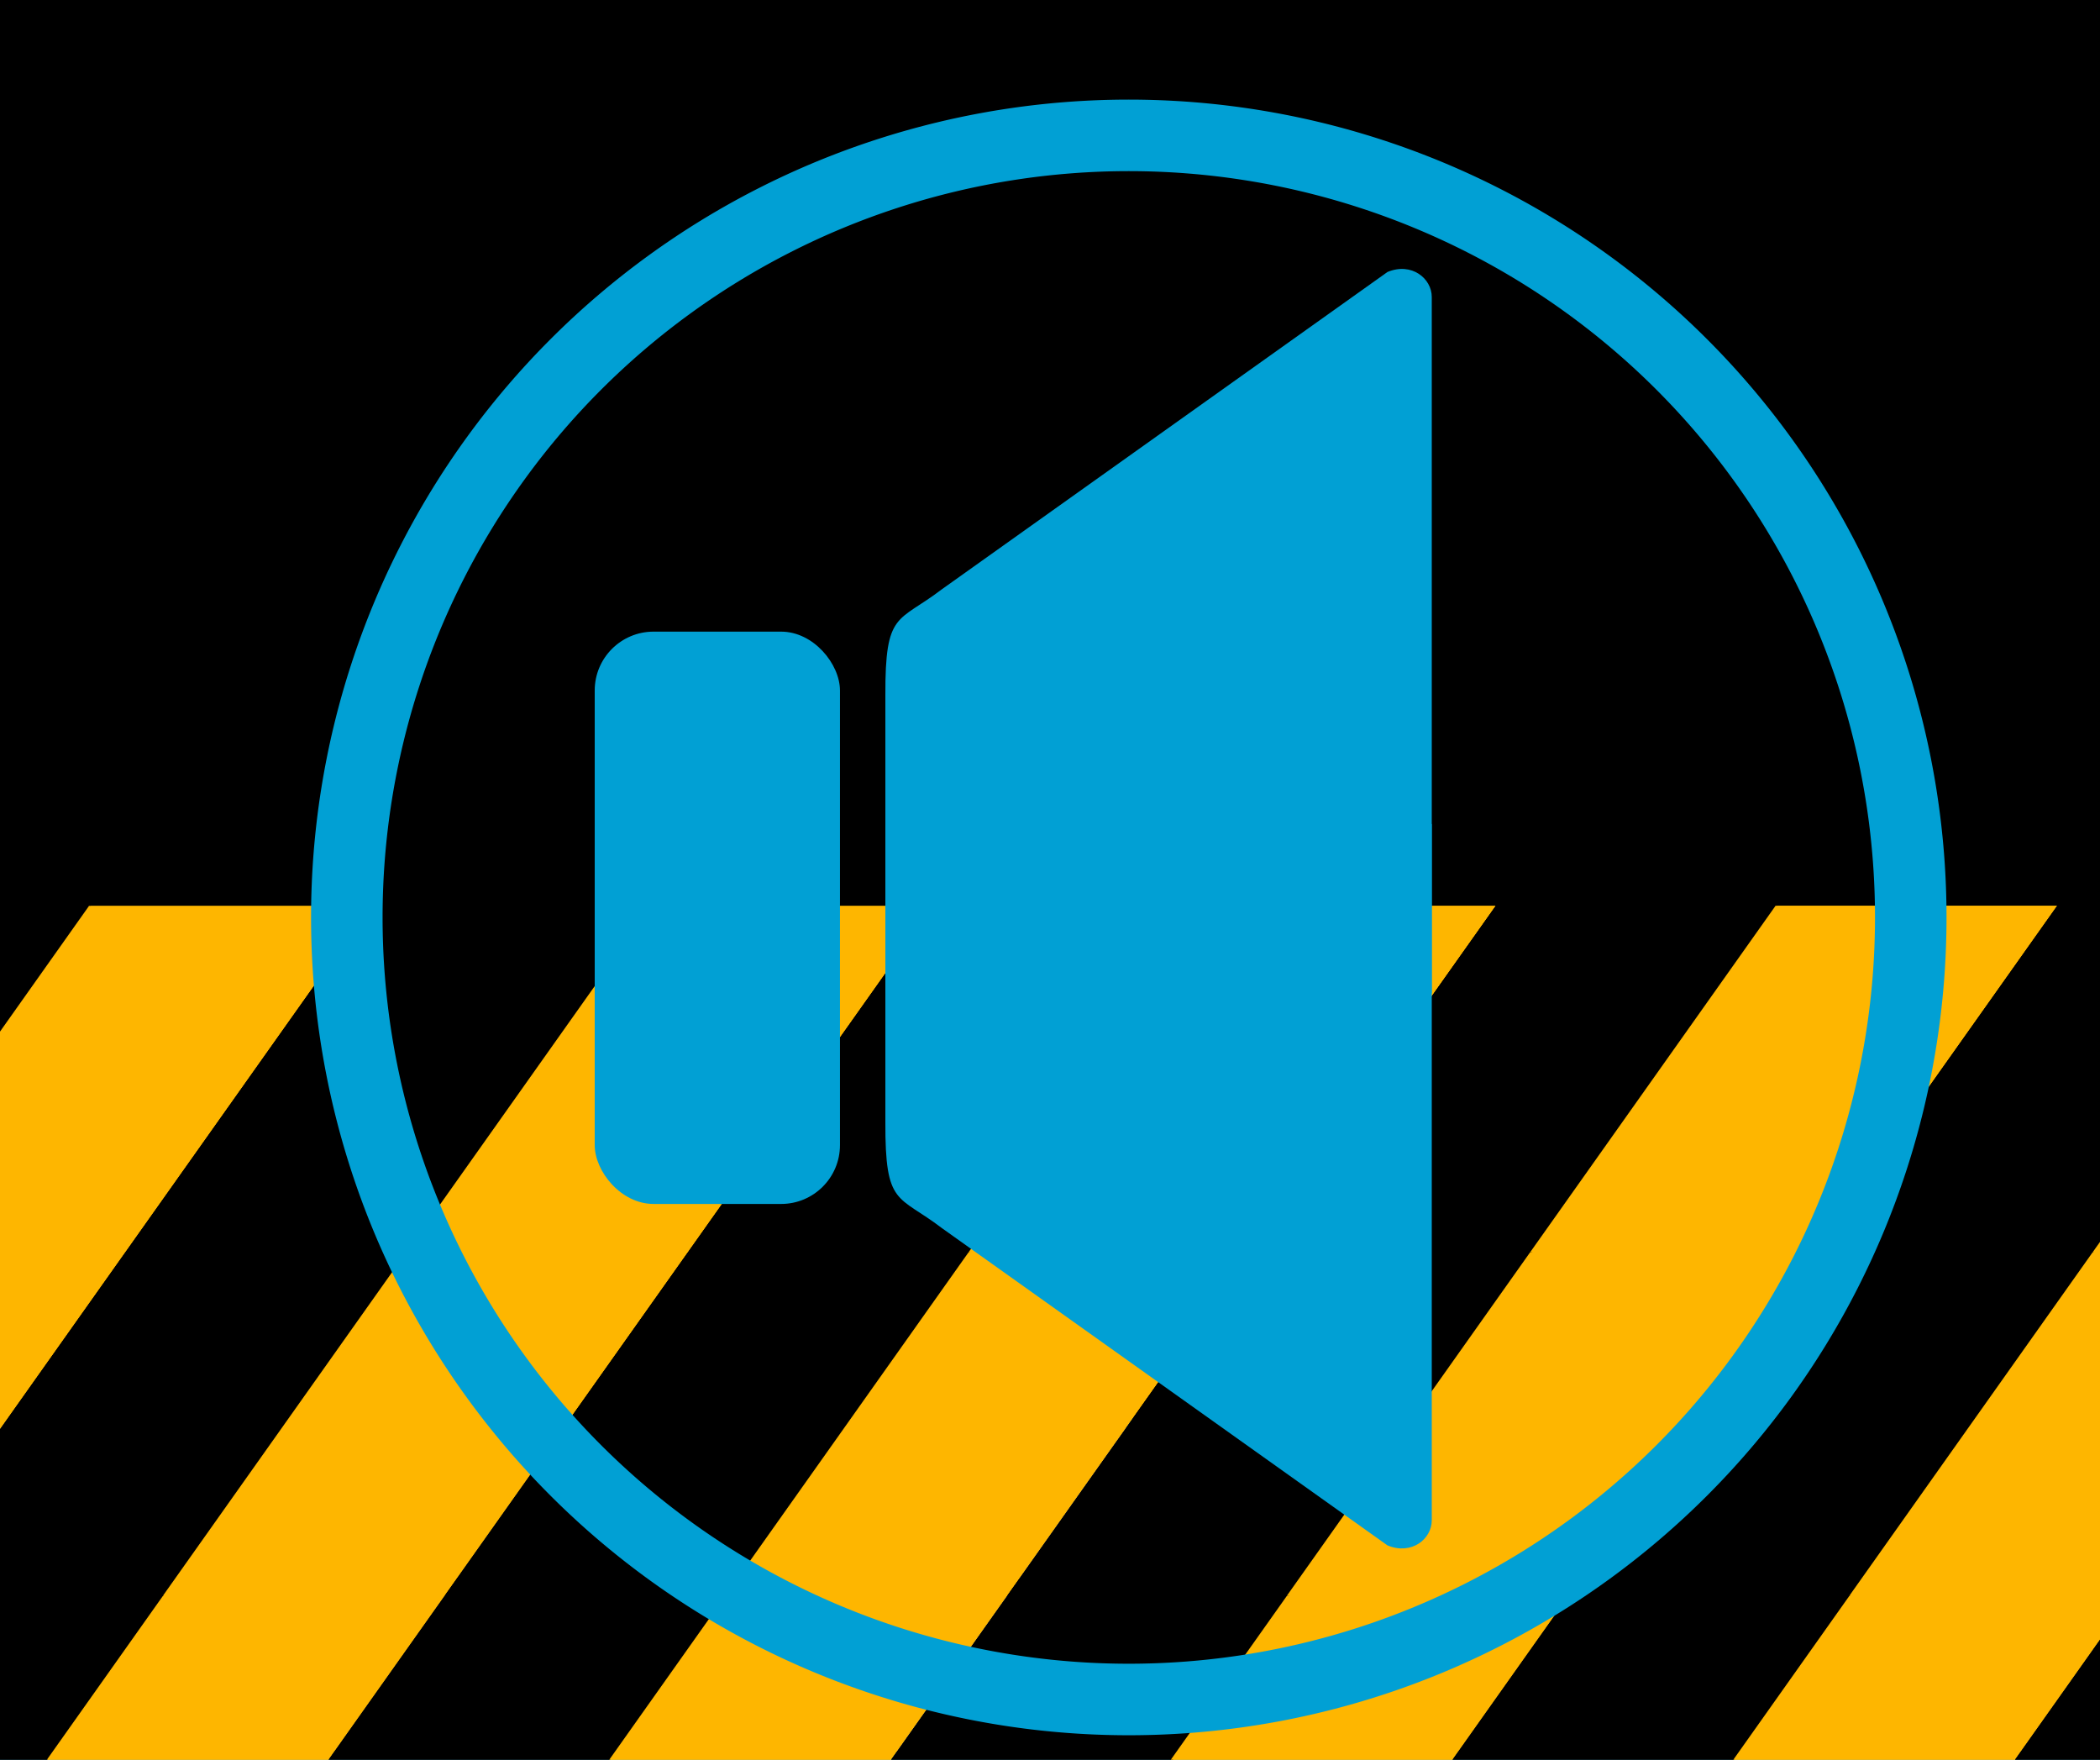 <?xml version="1.0" encoding="UTF-8" standalone="no"?>
<!-- Created with Inkscape (http://www.inkscape.org/) -->

<svg
   xmlns:dc="http://purl.org/dc/elements/1.1/"
   xmlns:cc="http://creativecommons.org/ns#"
   xmlns:rdf="http://www.w3.org/1999/02/22-rdf-syntax-ns#"
   xmlns:svg="http://www.w3.org/2000/svg"
   xmlns="http://www.w3.org/2000/svg"
   xmlns:sodipodi="http://sodipodi.sourceforge.net/DTD/sodipodi-0.dtd"
   xmlns:inkscape="http://www.inkscape.org/namespaces/inkscape"
   width="370"
   height="310"
   id="svg5531"
   sodipodi:version="0.32"
   inkscape:version="0.48.3.1 r9886"
   version="1.0"
   sodipodi:docname="icon2.svg"
   inkscape:export-filename="/home/fvacek/rim/github/notagplayer/assets/images/icon4.png"
   inkscape:export-xdpi="90"
   inkscape:export-ydpi="90">
  <defs
     id="defs3">
    <filter
       id="filter4092"
       style="color-interpolation-filters:sRGB;"
       inkscape:label="Drop Shadow">
      <feFlood
         id="feFlood4094"
         flood-opacity="1"
         flood-color="rgb(0,0,0)"
         result="flood" />
      <feComposite
         id="feComposite4096"
         in2="SourceGraphic"
         in="flood"
         operator="in"
         result="composite1" />
      <feGaussianBlur
         id="feGaussianBlur4098"
         in="composite"
         stdDeviation="2"
         result="blur" />
      <feOffset
         id="feOffset4100"
         dx="4.2"
         dy="4"
         result="offset" />
      <feComposite
         id="feComposite4102"
         in2="offset"
         in="SourceGraphic"
         operator="over"
         result="composite2" />
    </filter>
    <filter
       id="filter6001"
       style="color-interpolation-filters:sRGB;"
       inkscape:label="Drop Shadow">
      <feFlood
         id="feFlood6003"
         flood-opacity="1"
         flood-color="rgb(0,0,0)"
         result="flood" />
      <feComposite
         id="feComposite6005"
         in2="SourceGraphic"
         in="flood"
         operator="in"
         result="composite1" />
      <feGaussianBlur
         id="feGaussianBlur6007"
         in="composite"
         stdDeviation="2"
         result="blur" />
      <feOffset
         id="feOffset6009"
         dx="5"
         dy="6"
         result="offset" />
      <feComposite
         id="feComposite6011"
         in2="offset"
         in="SourceGraphic"
         operator="over"
         result="composite2" />
    </filter>
    <filter
       id="filter6013"
       style="color-interpolation-filters:sRGB;"
       inkscape:label="Drop Shadow">
      <feFlood
         id="feFlood6015"
         flood-opacity="1"
         flood-color="rgb(0,0,0)"
         result="flood" />
      <feComposite
         id="feComposite6017"
         in2="SourceGraphic"
         in="flood"
         operator="in"
         result="composite1" />
      <feGaussianBlur
         id="feGaussianBlur6019"
         in="composite"
         stdDeviation="2"
         result="blur" />
      <feOffset
         id="feOffset6021"
         dx="5"
         dy="5"
         result="offset" />
      <feComposite
         id="feComposite6023"
         in2="offset"
         in="SourceGraphic"
         operator="over"
         result="composite2" />
    </filter>
  </defs>
  <sodipodi:namedview
     inkscape:document-units="mm"
     id="base"
     pagecolor="#ffffff"
     bordercolor="#666666"
     borderopacity="1.0"
     inkscape:pageopacity="0.0"
     inkscape:pageshadow="2"
     inkscape:zoom="0.65701686"
     inkscape:cx="-292.36277"
     inkscape:cy="89.101522"
     inkscape:current-layer="layer1"
     height="302.36px"
     width="744.094px"
     inkscape:window-width="1680"
     inkscape:window-height="995"
     inkscape:window-x="-3"
     inkscape:window-y="-3"
     showgrid="false"
     units="px"
     inkscape:window-maximized="1" />
  <g
     inkscape:label="Layer 1"
     inkscape:groupmode="layer"
     id="layer1"
     transform="translate(-0.98,247.678)">
    <rect
       style="fill:none;fill-opacity:1;stroke:#01a0d4;stroke-width:1.422;stroke-linejoin:miter;stroke-miterlimit:4;stroke-opacity:1;stroke-dasharray:none;stroke-dashoffset:0"
       id="rect6025"
       width="368.578"
       height="308.578"
       x="1.691"
       y="-246.967" />
    <rect
       style="fill:#000000;stroke:#01a0d4;stroke-width:1.772;stroke-linejoin:miter;stroke-miterlimit:4;stroke-opacity:1;stroke-dasharray:none;stroke-dashoffset:0"
       id="rect5891"
       width="598.158"
       height="385.074"
       x="-112.63"
       y="-134.433"
       transform="translate(0.98,-247.678)" />
    <g
       id="g4348"
       transform="translate(-240.193,109.586)">
      <g
         transform="translate(-77.489,325.024)"
         id="g3244">
        <rect
           transform="matrix(1,0,0.578,-0.816,0,0)"
           y="-81.955"
           x="-84.841"
           height="74.828"
           width="49.619"
           id="rect3075"
           style="fill:#000000;fill-opacity:1;fill-rule:evenodd;stroke:none" />
        <rect
           transform="matrix(1,0,0.578,-0.816,0,0)"
           y="-81.955"
           x="-35.556"
           height="74.828"
           width="49.619"
           id="rect3077"
           style="fill:#feb600;fill-opacity:1;fill-rule:evenodd;stroke:none" />
        <rect
           transform="matrix(1,0,0.578,-0.816,0,0)"
           y="-81.955"
           x="14.06"
           height="74.828"
           width="49.619"
           id="rect3079"
           style="fill:#000000;fill-opacity:1;fill-rule:evenodd;stroke:none" />
        <rect
           transform="matrix(1,0,0.578,-0.816,0,0)"
           y="-81.955"
           x="63.551"
           height="74.828"
           width="49.619"
           id="rect3081"
           style="fill:#feb600;fill-opacity:1;fill-rule:evenodd;stroke:none" />
        <rect
           transform="matrix(1,0,0.578,-0.816,0,0)"
           y="-81.95"
           x="113.172"
           height="74.828"
           width="49.619"
           id="rect3083"
           style="fill:#000000;fill-opacity:1;fill-rule:evenodd;stroke:none" />
        <rect
           transform="matrix(1,0,0.578,-0.816,0,0)"
           y="-81.926"
           x="162.636"
           height="74.828"
           width="49.619"
           id="rect3085"
           style="fill:#feb600;fill-opacity:1;fill-rule:evenodd;stroke:none" />
        <rect
           transform="matrix(1,0,0.578,-0.816,0,0)"
           y="-81.92"
           x="212.293"
           height="74.828"
           width="49.619"
           id="rect3087"
           style="fill:#000000;fill-opacity:1;fill-rule:evenodd;stroke:none" />
        <rect
           transform="matrix(1,0,0.578,-0.816,0,0)"
           y="-81.919"
           x="261.578"
           height="74.828"
           width="49.619"
           id="rect3089"
           style="fill:#feb600;fill-opacity:1;fill-rule:evenodd;stroke:none" />
        <rect
           transform="matrix(1,0,0.578,-0.816,0,0)"
           y="-81.919"
           x="311.193"
           height="74.828"
           width="49.619"
           id="rect3091"
           style="fill:#000000;fill-opacity:1;fill-rule:evenodd;stroke:none" />
        <rect
           transform="matrix(1,0,0.578,-0.816,0,0)"
           y="-81.919"
           x="360.685"
           height="74.828"
           width="49.619"
           id="rect3093"
           style="fill:#feb600;fill-opacity:1;fill-rule:evenodd;stroke:none" />
        <rect
           transform="matrix(1,0,0.578,-0.816,0,0)"
           y="-81.914"
           x="410.306"
           height="74.828"
           width="49.619"
           id="rect3095"
           style="fill:#000000;fill-opacity:1;fill-rule:evenodd;stroke:none" />
        <rect
           transform="matrix(1,0,0.578,-0.816,0,0)"
           y="-81.89"
           x="459.77"
           height="74.828"
           width="49.619"
           id="rect3097"
           style="fill:#feb600;fill-opacity:1;fill-rule:evenodd;stroke:none" />
        <rect
           transform="matrix(1,0,0.578,-0.816,0,0)"
           y="-81.92"
           x="509.469"
           height="74.828"
           width="49.619"
           id="rect3099"
           style="fill:#000000;fill-opacity:1;fill-rule:evenodd;stroke:none" />
        <rect
           transform="matrix(1,0,0.578,-0.816,0,0)"
           y="-81.919"
           x="558.754"
           height="74.828"
           width="49.619"
           id="rect3101"
           style="fill:#ffff00;fill-opacity:1;fill-rule:evenodd;stroke:none" />
        <rect
           style="fill:#000000;fill-opacity:1;fill-rule:evenodd;stroke:none"
           id="rect3103"
           width="49.619"
           height="74.828"
           x="-84.857"
           y="-10.973"
           transform="matrix(1,0,0.578,-0.816,0,0)" />
        <rect
           style="fill:#feb600;fill-opacity:1;fill-rule:evenodd;stroke:none"
           id="rect3105"
           width="49.619"
           height="74.828"
           x="-35.572"
           y="-10.973"
           transform="matrix(1,0,0.578,-0.816,0,0)" />
        <rect
           style="fill:#000000;fill-opacity:1;fill-rule:evenodd;stroke:none"
           id="rect3107"
           width="49.619"
           height="74.828"
           x="14.044"
           y="-10.973"
           transform="matrix(1,0,0.578,-0.816,0,0)" />
        <rect
           style="fill:#feb600;fill-opacity:1;fill-rule:evenodd;stroke:none"
           id="rect3109"
           width="49.619"
           height="74.828"
           x="63.535"
           y="-10.973"
           transform="matrix(1,0,0.578,-0.816,0,0)" />
        <rect
           style="fill:#000000;fill-opacity:1;fill-rule:evenodd;stroke:none"
           id="rect3111"
           width="49.619"
           height="74.828"
           x="113.156"
           y="-10.968"
           transform="matrix(1,0,0.578,-0.816,0,0)" />
        <rect
           style="fill:#feb600;fill-opacity:1;fill-rule:evenodd;stroke:none"
           id="rect3113"
           width="49.619"
           height="74.828"
           x="162.62"
           y="-10.944"
           transform="matrix(1,0,0.578,-0.816,0,0)" />
        <rect
           style="fill:#000000;fill-opacity:1;fill-rule:evenodd;stroke:none"
           id="rect3115"
           width="49.619"
           height="74.828"
           x="212.277"
           y="-10.938"
           transform="matrix(1,0,0.578,-0.816,0,0)" />
        <rect
           style="fill:#feb600;fill-opacity:1;fill-rule:evenodd;stroke:none"
           id="rect3117"
           width="49.619"
           height="74.828"
           x="261.562"
           y="-10.937"
           transform="matrix(1,0,0.578,-0.816,0,0)" />
        <rect
           style="fill:#000000;fill-opacity:1;fill-rule:evenodd;stroke:none"
           id="rect3119"
           width="49.619"
           height="74.828"
           x="311.177"
           y="-10.937"
           transform="matrix(1,0,0.578,-0.816,0,0)" />
        <rect
           style="fill:#feb600;fill-opacity:1;fill-rule:evenodd;stroke:none"
           id="rect3121"
           width="49.619"
           height="74.828"
           x="360.669"
           y="-10.937"
           transform="matrix(1,0,0.578,-0.816,0,0)" />
        <rect
           style="fill:#000000;fill-opacity:1;fill-rule:evenodd;stroke:none"
           id="rect3123"
           width="49.619"
           height="74.828"
           x="410.29"
           y="-10.933"
           transform="matrix(1,0,0.578,-0.816,0,0)" />
        <rect
           style="fill:#feb600;fill-opacity:1;fill-rule:evenodd;stroke:none"
           id="rect3125"
           width="49.619"
           height="74.828"
           x="459.754"
           y="-10.908"
           transform="matrix(1,0,0.578,-0.816,0,0)" />
        <rect
           style="fill:#feb600;fill-opacity:1;fill-rule:evenodd;stroke:none"
           id="rect3127"
           width="49.619"
           height="74.828"
           x="509.453"
           y="-10.938"
           transform="matrix(1,0,0.578,-0.816,0,0)" />
        <rect
           style="fill:#ffff00;fill-opacity:1;fill-rule:evenodd;stroke:none"
           id="rect3129"
           width="49.619"
           height="74.828"
           x="558.738"
           y="-10.937"
           transform="matrix(1,0,0.578,-0.816,0,0)" />
        <rect
           style="fill:#000000;fill-opacity:1;fill-rule:evenodd;stroke:none"
           id="rect3080"
           width="49.619"
           height="74.828"
           x="-84.925"
           y="60.591"
           transform="matrix(1,0,0.578,-0.816,0,0)" />
        <rect
           style="fill:#feb600;fill-opacity:1;fill-rule:evenodd;stroke:none"
           id="rect3082"
           width="49.619"
           height="74.828"
           x="-35.639"
           y="60.592"
           transform="matrix(1,0,0.578,-0.816,0,0)" />
        <rect
           style="fill:#000000;fill-opacity:1;fill-rule:evenodd;stroke:none"
           id="rect3084"
           width="49.619"
           height="74.828"
           x="13.976"
           y="60.592"
           transform="matrix(1,0,0.578,-0.816,0,0)" />
        <rect
           style="fill:#feb600;fill-opacity:1;fill-rule:evenodd;stroke:none"
           id="rect3086"
           width="49.619"
           height="74.828"
           x="63.468"
           y="60.592"
           transform="matrix(1,0,0.578,-0.816,0,0)" />
        <rect
           style="fill:#000000;fill-opacity:1;fill-rule:evenodd;stroke:none"
           id="rect3088"
           width="49.619"
           height="74.828"
           x="113.088"
           y="60.596"
           transform="matrix(1,0,0.578,-0.816,0,0)" />
        <rect
           style="fill:#feb600;fill-opacity:1;fill-rule:evenodd;stroke:none"
           id="rect3090"
           width="49.619"
           height="74.828"
           x="162.553"
           y="60.621"
           transform="matrix(1,0,0.578,-0.816,0,0)" />
        <rect
           style="fill:#000000;fill-opacity:1;fill-rule:evenodd;stroke:none"
           id="rect3092"
           width="49.619"
           height="74.828"
           x="212.209"
           y="60.627"
           transform="matrix(1,0,0.578,-0.816,0,0)" />
        <rect
           style="fill:#feb600;fill-opacity:1;fill-rule:evenodd;stroke:none"
           id="rect3094"
           width="49.619"
           height="74.828"
           x="261.494"
           y="60.627"
           transform="matrix(1,0,0.578,-0.816,0,0)" />
        <rect
           style="fill:#000000;fill-opacity:1;fill-rule:evenodd;stroke:none"
           id="rect3096"
           width="49.619"
           height="74.828"
           x="311.11"
           y="60.627"
           transform="matrix(1,0,0.578,-0.816,0,0)" />
        <rect
           style="fill:#feb600;fill-opacity:1;fill-rule:evenodd;stroke:none"
           id="rect3098"
           width="49.619"
           height="74.828"
           x="360.602"
           y="60.627"
           transform="matrix(1,0,0.578,-0.816,0,0)" />
        <rect
           style="fill:#000000;fill-opacity:1;fill-rule:evenodd;stroke:none"
           id="rect3100"
           width="49.619"
           height="74.828"
           x="410.222"
           y="60.632"
           transform="matrix(1,0,0.578,-0.816,0,0)" />
        <rect
           style="fill:#feb600;fill-opacity:1;fill-rule:evenodd;stroke:none"
           id="rect3102"
           width="49.619"
           height="74.828"
           x="459.686"
           y="60.656"
           transform="matrix(1,0,0.578,-0.816,0,0)" />
        <rect
           style="fill:#000000;fill-opacity:1;fill-rule:evenodd;stroke:none"
           id="rect3104"
           width="49.619"
           height="74.828"
           x="509.386"
           y="60.627"
           transform="matrix(1,0,0.578,-0.816,0,0)" />
        <rect
           style="fill:#ffff00;fill-opacity:1;fill-rule:evenodd;stroke:none"
           id="rect3106"
           width="49.619"
           height="74.828"
           x="558.671"
           y="60.628"
           transform="matrix(1,0,0.578,-0.816,0,0)" />
        <rect
           transform="matrix(1,0,0.578,-0.816,0,0)"
           y="131.573"
           x="-84.941"
           height="74.828"
           width="49.619"
           id="rect3108"
           style="fill:#000000;fill-opacity:1;fill-rule:evenodd;stroke:none" />
        <rect
           transform="matrix(1,0,0.578,-0.816,0,0)"
           y="131.574"
           x="-35.655"
           height="74.828"
           width="49.619"
           id="rect3110"
           style="fill:#feb600;fill-opacity:1;fill-rule:evenodd;stroke:none" />
        <rect
           transform="matrix(1,0,0.578,-0.816,0,0)"
           y="131.574"
           x="13.96"
           height="74.828"
           width="49.619"
           id="rect3112"
           style="fill:#000000;fill-opacity:1;fill-rule:evenodd;stroke:none" />
        <rect
           transform="matrix(1,0,0.578,-0.816,0,0)"
           y="131.574"
           x="63.452"
           height="74.828"
           width="49.619"
           id="rect3114"
           style="fill:#feb600;fill-opacity:1;fill-rule:evenodd;stroke:none" />
        <rect
           transform="matrix(1,0,0.578,-0.816,0,0)"
           y="131.578"
           x="113.072"
           height="74.828"
           width="49.619"
           id="rect3116"
           style="fill:#000000;fill-opacity:1;fill-rule:evenodd;stroke:none" />
        <rect
           transform="matrix(1,0,0.578,-0.816,0,0)"
           y="131.603"
           x="162.537"
           height="74.828"
           width="49.619"
           id="rect3118"
           style="fill:#feb600;fill-opacity:1;fill-rule:evenodd;stroke:none" />
        <rect
           transform="matrix(1,0,0.578,-0.816,0,0)"
           y="131.609"
           x="212.193"
           height="74.828"
           width="49.619"
           id="rect3120"
           style="fill:#000000;fill-opacity:1;fill-rule:evenodd;stroke:none" />
        <rect
           transform="matrix(1,0,0.578,-0.816,0,0)"
           y="131.609"
           x="261.478"
           height="74.828"
           width="49.619"
           id="rect3122"
           style="fill:#feb600;fill-opacity:1;fill-rule:evenodd;stroke:none" />
        <rect
           transform="matrix(1,0,0.578,-0.816,0,0)"
           y="131.609"
           x="311.094"
           height="74.828"
           width="49.619"
           id="rect3124"
           style="fill:#000000;fill-opacity:1;fill-rule:evenodd;stroke:none" />
        <rect
           transform="matrix(1,0,0.578,-0.816,0,0)"
           y="131.609"
           x="360.586"
           height="74.828"
           width="49.619"
           id="rect3126"
           style="fill:#feb600;fill-opacity:1;fill-rule:evenodd;stroke:none" />
        <rect
           transform="matrix(1,0,0.578,-0.816,0,0)"
           y="131.614"
           x="410.206"
           height="74.828"
           width="49.619"
           id="rect3128"
           style="fill:#000000;fill-opacity:1;fill-rule:evenodd;stroke:none" />
        <rect
           transform="matrix(1,0,0.578,-0.816,0,0)"
           y="131.638"
           x="459.67"
           height="74.828"
           width="49.619"
           id="rect3130"
           style="fill:#feb600;fill-opacity:1;fill-rule:evenodd;stroke:none" />
        <rect
           transform="matrix(1,0,0.578,-0.816,0,0)"
           y="131.609"
           x="509.37"
           height="74.828"
           width="49.619"
           id="rect3132"
           style="fill:#feb600;fill-opacity:1;fill-rule:evenodd;stroke:none" />
        <rect
           transform="matrix(1,0,0.578,-0.816,0,0)"
           y="131.609"
           x="558.655"
           height="74.828"
           width="49.619"
           id="rect3134"
           style="fill:#ffff00;fill-opacity:1;fill-rule:evenodd;stroke:none" />
        <rect
           transform="matrix(1,0,0.578,-0.816,0,0)"
           y="60.591"
           x="-84.925"
           height="74.828"
           width="49.619"
           id="rect3136"
           style="fill:#000000;fill-opacity:1;fill-rule:evenodd;stroke:none" />
        <rect
           transform="matrix(1,0,0.578,-0.816,0,0)"
           y="60.592"
           x="-35.639"
           height="74.828"
           width="49.619"
           id="rect3138"
           style="fill:#feb600;fill-opacity:1;fill-rule:evenodd;stroke:none" />
        <rect
           transform="matrix(1,0,0.578,-0.816,0,0)"
           y="60.592"
           x="13.976"
           height="74.828"
           width="49.619"
           id="rect3140"
           style="fill:#000000;fill-opacity:1;fill-rule:evenodd;stroke:none" />
        <rect
           transform="matrix(1,0,0.578,-0.816,0,0)"
           y="60.592"
           x="63.468"
           height="74.828"
           width="49.619"
           id="rect3142"
           style="fill:#feb600;fill-opacity:1;fill-rule:evenodd;stroke:none" />
        <rect
           transform="matrix(1,0,0.578,-0.816,0,0)"
           y="60.596"
           x="113.088"
           height="74.828"
           width="49.619"
           id="rect3144"
           style="fill:#000000;fill-opacity:1;fill-rule:evenodd;stroke:none" />
        <rect
           transform="matrix(1,0,0.578,-0.816,0,0)"
           y="60.621"
           x="162.553"
           height="74.828"
           width="49.619"
           id="rect3146"
           style="fill:#feb600;fill-opacity:1;fill-rule:evenodd;stroke:none" />
        <rect
           transform="matrix(1,0,0.578,-0.816,0,0)"
           y="60.627"
           x="212.209"
           height="74.828"
           width="49.619"
           id="rect3148"
           style="fill:#000000;fill-opacity:1;fill-rule:evenodd;stroke:none" />
        <rect
           transform="matrix(1,0,0.578,-0.816,0,0)"
           y="60.627"
           x="261.494"
           height="74.828"
           width="49.619"
           id="rect3150"
           style="fill:#feb600;fill-opacity:1;fill-rule:evenodd;stroke:none" />
        <rect
           transform="matrix(1,0,0.578,-0.816,0,0)"
           y="60.627"
           x="311.11"
           height="74.828"
           width="49.619"
           id="rect3152"
           style="fill:#000000;fill-opacity:1;fill-rule:evenodd;stroke:none" />
        <rect
           transform="matrix(1,0,0.578,-0.816,0,0)"
           y="60.627"
           x="360.602"
           height="74.828"
           width="49.619"
           id="rect3154"
           style="fill:#feb600;fill-opacity:1;fill-rule:evenodd;stroke:none" />
        <rect
           transform="matrix(1,0,0.578,-0.816,0,0)"
           y="60.632"
           x="410.222"
           height="74.828"
           width="49.619"
           id="rect3156"
           style="fill:#000000;fill-opacity:1;fill-rule:evenodd;stroke:none" />
        <rect
           transform="matrix(1,0,0.578,-0.816,0,0)"
           y="60.656"
           x="459.686"
           height="74.828"
           width="49.619"
           id="rect3158"
           style="fill:#feb600;fill-opacity:1;fill-rule:evenodd;stroke:none" />
        <rect
           transform="matrix(1,0,0.578,-0.816,0,0)"
           y="60.627"
           x="509.386"
           height="74.828"
           width="49.619"
           id="rect3160"
           style="fill:#000000;fill-opacity:1;fill-rule:evenodd;stroke:none" />
        <rect
           transform="matrix(1,0,0.578,-0.816,0,0)"
           y="60.628"
           x="558.671"
           height="74.828"
           width="49.619"
           id="rect3162"
           style="fill:#ffff00;fill-opacity:1;fill-rule:evenodd;stroke:none" />
        <rect
           style="fill:#000000;fill-opacity:1;fill-rule:evenodd;stroke:none"
           id="rect3164"
           width="49.619"
           height="74.828"
           x="-84.941"
           y="131.573"
           transform="matrix(1,0,0.578,-0.816,0,0)" />
        <rect
           style="fill:#feb600;fill-opacity:1;fill-rule:evenodd;stroke:none"
           id="rect3166"
           width="49.619"
           height="74.828"
           x="-35.655"
           y="131.574"
           transform="matrix(1,0,0.578,-0.816,0,0)" />
        <rect
           style="fill:#000000;fill-opacity:1;fill-rule:evenodd;stroke:none"
           id="rect3168"
           width="49.619"
           height="74.828"
           x="13.96"
           y="131.574"
           transform="matrix(1,0,0.578,-0.816,0,0)" />
        <rect
           style="fill:#feb600;fill-opacity:1;fill-rule:evenodd;stroke:none"
           id="rect3170"
           width="49.619"
           height="74.828"
           x="63.452"
           y="131.574"
           transform="matrix(1,0,0.578,-0.816,0,0)" />
        <rect
           style="fill:#000000;fill-opacity:1;fill-rule:evenodd;stroke:none"
           id="rect3172"
           width="49.619"
           height="74.828"
           x="113.072"
           y="131.578"
           transform="matrix(1,0,0.578,-0.816,0,0)" />
        <rect
           style="fill:#feb600;fill-opacity:1;fill-rule:evenodd;stroke:none"
           id="rect3174"
           width="49.619"
           height="74.828"
           x="162.537"
           y="131.603"
           transform="matrix(1,0,0.578,-0.816,0,0)" />
        <rect
           style="fill:#000000;fill-opacity:1;fill-rule:evenodd;stroke:none"
           id="rect3176"
           width="49.619"
           height="74.828"
           x="212.193"
           y="131.609"
           transform="matrix(1,0,0.578,-0.816,0,0)" />
        <rect
           style="fill:#feb600;fill-opacity:1;fill-rule:evenodd;stroke:none"
           id="rect3178"
           width="49.619"
           height="74.828"
           x="261.478"
           y="131.609"
           transform="matrix(1,0,0.578,-0.816,0,0)" />
        <rect
           style="fill:#000000;fill-opacity:1;fill-rule:evenodd;stroke:none"
           id="rect3180"
           width="49.619"
           height="74.828"
           x="311.094"
           y="131.609"
           transform="matrix(1,0,0.578,-0.816,0,0)" />
        <rect
           style="fill:#feb600;fill-opacity:1;fill-rule:evenodd;stroke:none"
           id="rect3182"
           width="49.619"
           height="74.828"
           x="360.586"
           y="131.609"
           transform="matrix(1,0,0.578,-0.816,0,0)" />
        <rect
           style="fill:#000000;fill-opacity:1;fill-rule:evenodd;stroke:none"
           id="rect3184"
           width="49.619"
           height="74.828"
           x="410.206"
           y="131.614"
           transform="matrix(1,0,0.578,-0.816,0,0)" />
        <rect
           style="fill:#feb600;fill-opacity:1;fill-rule:evenodd;stroke:none"
           id="rect3186"
           width="49.619"
           height="74.828"
           x="459.67"
           y="131.638"
           transform="matrix(1,0,0.578,-0.816,0,0)" />
        <rect
           style="fill:#feb600;fill-opacity:1;fill-rule:evenodd;stroke:none"
           id="rect3188"
           width="49.619"
           height="74.828"
           x="509.37"
           y="131.609"
           transform="matrix(1,0,0.578,-0.816,0,0)" />
        <rect
           style="fill:#000000;fill-opacity:1;fill-rule:evenodd;stroke:none"
           id="rect3190"
           width="49.619"
           height="74.828"
           x="-84.94"
           y="205.666"
           transform="matrix(1,0,0.578,-0.816,0,0)" />
        <rect
           style="fill:#feb600;fill-opacity:1;fill-rule:evenodd;stroke:none"
           id="rect3192"
           width="49.619"
           height="74.828"
           x="-35.654"
           y="205.666"
           transform="matrix(1,0,0.578,-0.816,0,0)" />
        <rect
           style="fill:#000000;fill-opacity:1;fill-rule:evenodd;stroke:none"
           id="rect3194"
           width="49.619"
           height="74.828"
           x="13.961"
           y="205.666"
           transform="matrix(1,0,0.578,-0.816,0,0)" />
        <rect
           style="fill:#feb600;fill-opacity:1;fill-rule:evenodd;stroke:none"
           id="rect3196"
           width="49.619"
           height="74.828"
           x="63.453"
           y="205.666"
           transform="matrix(1,0,0.578,-0.816,0,0)" />
        <rect
           style="fill:#000000;fill-opacity:1;fill-rule:evenodd;stroke:none"
           id="rect3198"
           width="49.619"
           height="74.828"
           x="113.073"
           y="205.671"
           transform="matrix(1,0,0.578,-0.816,0,0)" />
        <rect
           style="fill:#feb600;fill-opacity:1;fill-rule:evenodd;stroke:none"
           id="rect3200"
           width="49.619"
           height="74.828"
           x="162.537"
           y="205.695"
           transform="matrix(1,0,0.578,-0.816,0,0)" />
        <rect
           style="fill:#000000;fill-opacity:1;fill-rule:evenodd;stroke:none"
           id="rect3202"
           width="49.619"
           height="74.828"
           x="212.194"
           y="205.702"
           transform="matrix(1,0,0.578,-0.816,0,0)" />
        <rect
           style="fill:#feb600;fill-opacity:1;fill-rule:evenodd;stroke:none"
           id="rect3204"
           width="49.619"
           height="74.828"
           x="261.479"
           y="205.702"
           transform="matrix(1,0,0.578,-0.816,0,0)" />
        <rect
           style="fill:#000000;fill-opacity:1;fill-rule:evenodd;stroke:none"
           id="rect3206"
           width="49.619"
           height="74.828"
           x="311.095"
           y="205.702"
           transform="matrix(1,0,0.578,-0.816,0,0)" />
        <rect
           style="fill:#feb600;fill-opacity:1;fill-rule:evenodd;stroke:none"
           id="rect3208"
           width="49.619"
           height="74.828"
           x="360.586"
           y="205.702"
           transform="matrix(1,0,0.578,-0.816,0,0)" />
        <rect
           style="fill:#000000;fill-opacity:1;fill-rule:evenodd;stroke:none"
           id="rect3210"
           width="49.619"
           height="74.828"
           x="410.207"
           y="205.707"
           transform="matrix(1,0,0.578,-0.816,0,0)" />
        <rect
           style="fill:#feb600;fill-opacity:1;fill-rule:evenodd;stroke:none"
           id="rect3212"
           width="49.619"
           height="74.828"
           x="459.671"
           y="205.731"
           transform="matrix(1,0,0.578,-0.816,0,0)" />
        <rect
           style="fill:#feb600;fill-opacity:1;fill-rule:evenodd;stroke:none"
           id="rect3214"
           width="49.619"
           height="74.828"
           x="509.371"
           y="205.702"
           transform="matrix(1,0,0.578,-0.816,0,0)" />
        <rect
           style="fill:#ffff00;fill-opacity:1;fill-rule:evenodd;stroke:none"
           id="rect3216"
           width="49.619"
           height="74.828"
           x="558.656"
           y="205.702"
           transform="matrix(1,0,0.578,-0.816,0,0)" />
        <rect
           transform="matrix(1,0,0.578,-0.816,0,0)"
           y="205.666"
           x="-84.94"
           height="74.828"
           width="49.619"
           id="rect3218"
           style="fill:#000000;fill-opacity:1;fill-rule:evenodd;stroke:none" />
        <rect
           transform="matrix(1,0,0.578,-0.816,0,0)"
           y="205.666"
           x="-35.654"
           height="74.828"
           width="49.619"
           id="rect3220"
           style="fill:#feb600;fill-opacity:1;fill-rule:evenodd;stroke:none" />
        <rect
           transform="matrix(1,0,0.578,-0.816,0,0)"
           y="205.666"
           x="13.961"
           height="74.828"
           width="49.619"
           id="rect3222"
           style="fill:#000000;fill-opacity:1;fill-rule:evenodd;stroke:none" />
        <rect
           transform="matrix(1,0,0.578,-0.816,0,0)"
           y="205.666"
           x="63.453"
           height="74.828"
           width="49.619"
           id="rect3224"
           style="fill:#feb600;fill-opacity:1;fill-rule:evenodd;stroke:none" />
        <rect
           transform="matrix(1,0,0.578,-0.816,0,0)"
           y="205.671"
           x="113.073"
           height="74.828"
           width="49.619"
           id="rect3226"
           style="fill:#000000;fill-opacity:1;fill-rule:evenodd;stroke:none" />
        <rect
           transform="matrix(1,0,0.578,-0.816,0,0)"
           y="205.695"
           x="162.537"
           height="74.828"
           width="49.619"
           id="rect3228"
           style="fill:#feb600;fill-opacity:1;fill-rule:evenodd;stroke:none" />
        <rect
           transform="matrix(1,0,0.578,-0.816,0,0)"
           y="205.702"
           x="212.194"
           height="74.828"
           width="49.619"
           id="rect3230"
           style="fill:#000000;fill-opacity:1;fill-rule:evenodd;stroke:none" />
        <rect
           transform="matrix(1,0,0.578,-0.816,0,0)"
           y="205.702"
           x="261.479"
           height="74.828"
           width="49.619"
           id="rect3232"
           style="fill:#feb600;fill-opacity:1;fill-rule:evenodd;stroke:none" />
        <rect
           transform="matrix(1,0,0.578,-0.816,0,0)"
           y="205.702"
           x="311.095"
           height="74.828"
           width="49.619"
           id="rect3234"
           style="fill:#000000;fill-opacity:1;fill-rule:evenodd;stroke:none" />
        <rect
           transform="matrix(1,0,0.578,-0.816,0,0)"
           y="205.702"
           x="360.586"
           height="74.828"
           width="49.619"
           id="rect3236"
           style="fill:#feb600;fill-opacity:1;fill-rule:evenodd;stroke:none" />
        <rect
           transform="matrix(1,0,0.578,-0.816,0,0)"
           y="205.707"
           x="410.207"
           height="74.828"
           width="49.619"
           id="rect3238"
           style="fill:#000000;fill-opacity:1;fill-rule:evenodd;stroke:none" />
        <rect
           transform="matrix(1,0,0.578,-0.816,0,0)"
           y="205.731"
           x="459.671"
           height="74.828"
           width="49.619"
           id="rect3240"
           style="fill:#feb600;fill-opacity:1;fill-rule:evenodd;stroke:none" />
        <rect
           transform="matrix(1,0,0.578,-0.816,0,0)"
           y="205.702"
           x="509.371"
           height="74.828"
           width="49.619"
           id="rect3242"
           style="fill:#feb600;fill-opacity:1;fill-rule:evenodd;stroke:none" />
      </g>
      <g
         id="g4126"
         transform="translate(130.38,31.222)">
        <rect
           style="fill:#000000;fill-opacity:1;fill-rule:evenodd;stroke:none"
           id="rect4128"
           width="49.619"
           height="74.828"
           x="-84.841"
           y="-81.955"
           transform="matrix(1,0,0.578,-0.816,0,0)" />
        <rect
           style="fill:#feb600;fill-opacity:1;fill-rule:evenodd;stroke:none"
           id="rect4130"
           width="49.619"
           height="74.828"
           x="-35.556"
           y="-81.955"
           transform="matrix(1,0,0.578,-0.816,0,0)" />
        <rect
           style="fill:#000000;fill-opacity:1;fill-rule:evenodd;stroke:none"
           id="rect4132"
           width="49.619"
           height="74.828"
           x="14.06"
           y="-81.955"
           transform="matrix(1,0,0.578,-0.816,0,0)" />
        <rect
           style="fill:#feb600;fill-opacity:1;fill-rule:evenodd;stroke:none"
           id="rect4134"
           width="49.619"
           height="74.828"
           x="63.551"
           y="-81.955"
           transform="matrix(1,0,0.578,-0.816,0,0)" />
        <rect
           style="fill:#000000;fill-opacity:1;fill-rule:evenodd;stroke:none"
           id="rect4136"
           width="49.619"
           height="74.828"
           x="113.172"
           y="-81.95"
           transform="matrix(1,0,0.578,-0.816,0,0)" />
        <rect
           style="fill:#feb600;fill-opacity:1;fill-rule:evenodd;stroke:none"
           id="rect4138"
           width="49.619"
           height="74.828"
           x="162.636"
           y="-81.926"
           transform="matrix(1,0,0.578,-0.816,0,0)" />
        <rect
           style="fill:#000000;fill-opacity:1;fill-rule:evenodd;stroke:none"
           id="rect4140"
           width="49.619"
           height="74.828"
           x="212.293"
           y="-81.92"
           transform="matrix(1,0,0.578,-0.816,0,0)" />
        <rect
           style="fill:#feb600;fill-opacity:1;fill-rule:evenodd;stroke:none"
           id="rect4142"
           width="49.619"
           height="74.828"
           x="261.578"
           y="-81.919"
           transform="matrix(1,0,0.578,-0.816,0,0)" />
        <rect
           style="fill:#000000;fill-opacity:1;fill-rule:evenodd;stroke:none"
           id="rect4144"
           width="49.619"
           height="74.828"
           x="311.193"
           y="-81.919"
           transform="matrix(1,0,0.578,-0.816,0,0)" />
        <rect
           style="fill:#feb600;fill-opacity:1;fill-rule:evenodd;stroke:none"
           id="rect4146"
           width="49.619"
           height="74.828"
           x="360.685"
           y="-81.919"
           transform="matrix(1,0,0.578,-0.816,0,0)" />
        <rect
           style="fill:#000000;fill-opacity:1;fill-rule:evenodd;stroke:none"
           id="rect4148"
           width="49.619"
           height="74.828"
           x="410.306"
           y="-81.914"
           transform="matrix(1,0,0.578,-0.816,0,0)" />
        <rect
           style="fill:#feb600;fill-opacity:1;fill-rule:evenodd;stroke:none"
           id="rect4150"
           width="49.619"
           height="74.828"
           x="459.77"
           y="-81.89"
           transform="matrix(1,0,0.578,-0.816,0,0)" />
        <rect
           style="fill:#000000;fill-opacity:1;fill-rule:evenodd;stroke:none"
           id="rect4152"
           width="49.619"
           height="74.828"
           x="509.469"
           y="-81.92"
           transform="matrix(1,0,0.578,-0.816,0,0)" />
        <rect
           style="fill:#ffff00;fill-opacity:1;fill-rule:evenodd;stroke:none"
           id="rect4154"
           width="49.619"
           height="74.828"
           x="558.754"
           y="-81.919"
           transform="matrix(1,0,0.578,-0.816,0,0)" />
        <rect
           transform="matrix(1,0,0.578,-0.816,0,0)"
           y="-10.973"
           x="-84.857"
           height="74.828"
           width="49.619"
           id="rect4156"
           style="fill:#000000;fill-opacity:1;fill-rule:evenodd;stroke:none" />
        <rect
           transform="matrix(1,0,0.578,-0.816,0,0)"
           y="-10.973"
           x="-35.572"
           height="74.828"
           width="49.619"
           id="rect4158"
           style="fill:#feb600;fill-opacity:1;fill-rule:evenodd;stroke:none" />
        <rect
           transform="matrix(1,0,0.578,-0.816,0,0)"
           y="-10.973"
           x="14.044"
           height="74.828"
           width="49.619"
           id="rect4160"
           style="fill:#000000;fill-opacity:1;fill-rule:evenodd;stroke:none" />
        <rect
           transform="matrix(1,0,0.578,-0.816,0,0)"
           y="-10.973"
           x="63.535"
           height="74.828"
           width="49.619"
           id="rect4162"
           style="fill:#feb600;fill-opacity:1;fill-rule:evenodd;stroke:none" />
        <rect
           transform="matrix(1,0,0.578,-0.816,0,0)"
           y="-10.968"
           x="113.156"
           height="74.828"
           width="49.619"
           id="rect4164"
           style="fill:#000000;fill-opacity:1;fill-rule:evenodd;stroke:none" />
        <rect
           transform="matrix(1,0,0.578,-0.816,0,0)"
           y="-10.944"
           x="162.62"
           height="74.828"
           width="49.619"
           id="rect4166"
           style="fill:#feb600;fill-opacity:1;fill-rule:evenodd;stroke:none" />
        <rect
           transform="matrix(1,0,0.578,-0.816,0,0)"
           y="-10.938"
           x="212.277"
           height="74.828"
           width="49.619"
           id="rect4168"
           style="fill:#000000;fill-opacity:1;fill-rule:evenodd;stroke:none" />
        <rect
           transform="matrix(1,0,0.578,-0.816,0,0)"
           y="-10.937"
           x="261.562"
           height="74.828"
           width="49.619"
           id="rect4170"
           style="fill:#feb600;fill-opacity:1;fill-rule:evenodd;stroke:none" />
        <rect
           transform="matrix(1,0,0.578,-0.816,0,0)"
           y="-10.937"
           x="311.177"
           height="74.828"
           width="49.619"
           id="rect4172"
           style="fill:#000000;fill-opacity:1;fill-rule:evenodd;stroke:none" />
        <rect
           transform="matrix(1,0,0.578,-0.816,0,0)"
           y="-10.937"
           x="360.669"
           height="74.828"
           width="49.619"
           id="rect4174"
           style="fill:#feb600;fill-opacity:1;fill-rule:evenodd;stroke:none" />
        <rect
           transform="matrix(1,0,0.578,-0.816,0,0)"
           y="-10.933"
           x="410.29"
           height="74.828"
           width="49.619"
           id="rect4176"
           style="fill:#000000;fill-opacity:1;fill-rule:evenodd;stroke:none" />
        <rect
           transform="matrix(1,0,0.578,-0.816,0,0)"
           y="-10.908"
           x="459.754"
           height="74.828"
           width="49.619"
           id="rect4178"
           style="fill:#feb600;fill-opacity:1;fill-rule:evenodd;stroke:none" />
        <rect
           transform="matrix(1,0,0.578,-0.816,0,0)"
           y="-10.938"
           x="509.453"
           height="74.828"
           width="49.619"
           id="rect4180"
           style="fill:#feb600;fill-opacity:1;fill-rule:evenodd;stroke:none" />
        <rect
           transform="matrix(1,0,0.578,-0.816,0,0)"
           y="-10.937"
           x="558.738"
           height="74.828"
           width="49.619"
           id="rect4182"
           style="fill:#ffff00;fill-opacity:1;fill-rule:evenodd;stroke:none" />
        <rect
           transform="matrix(1,0,0.578,-0.816,0,0)"
           y="60.591"
           x="-84.925"
           height="74.828"
           width="49.619"
           id="rect4184"
           style="fill:#000000;fill-opacity:1;fill-rule:evenodd;stroke:none" />
        <rect
           transform="matrix(1,0,0.578,-0.816,0,0)"
           y="60.592"
           x="-35.639"
           height="74.828"
           width="49.619"
           id="rect4186"
           style="fill:#feb600;fill-opacity:1;fill-rule:evenodd;stroke:none" />
        <rect
           transform="matrix(1,0,0.578,-0.816,0,0)"
           y="60.592"
           x="13.976"
           height="74.828"
           width="49.619"
           id="rect4188"
           style="fill:#000000;fill-opacity:1;fill-rule:evenodd;stroke:none" />
        <rect
           transform="matrix(1,0,0.578,-0.816,0,0)"
           y="60.592"
           x="63.468"
           height="74.828"
           width="49.619"
           id="rect4190"
           style="fill:#feb600;fill-opacity:1;fill-rule:evenodd;stroke:none" />
        <rect
           transform="matrix(1,0,0.578,-0.816,0,0)"
           y="60.596"
           x="113.088"
           height="74.828"
           width="49.619"
           id="rect4192"
           style="fill:#000000;fill-opacity:1;fill-rule:evenodd;stroke:none" />
        <rect
           transform="matrix(1,0,0.578,-0.816,0,0)"
           y="60.621"
           x="162.553"
           height="74.828"
           width="49.619"
           id="rect4194"
           style="fill:#feb600;fill-opacity:1;fill-rule:evenodd;stroke:none" />
        <rect
           transform="matrix(1,0,0.578,-0.816,0,0)"
           y="60.627"
           x="212.209"
           height="74.828"
           width="49.619"
           id="rect4196"
           style="fill:#000000;fill-opacity:1;fill-rule:evenodd;stroke:none" />
        <rect
           transform="matrix(1,0,0.578,-0.816,0,0)"
           y="60.627"
           x="261.494"
           height="74.828"
           width="49.619"
           id="rect4198"
           style="fill:#feb600;fill-opacity:1;fill-rule:evenodd;stroke:none" />
        <rect
           transform="matrix(1,0,0.578,-0.816,0,0)"
           y="60.627"
           x="311.11"
           height="74.828"
           width="49.619"
           id="rect4200"
           style="fill:#000000;fill-opacity:1;fill-rule:evenodd;stroke:none" />
        <rect
           transform="matrix(1,0,0.578,-0.816,0,0)"
           y="60.627"
           x="360.602"
           height="74.828"
           width="49.619"
           id="rect4202"
           style="fill:#feb600;fill-opacity:1;fill-rule:evenodd;stroke:none" />
        <rect
           transform="matrix(1,0,0.578,-0.816,0,0)"
           y="60.632"
           x="410.222"
           height="74.828"
           width="49.619"
           id="rect4204"
           style="fill:#000000;fill-opacity:1;fill-rule:evenodd;stroke:none" />
        <rect
           transform="matrix(1,0,0.578,-0.816,0,0)"
           y="60.656"
           x="459.686"
           height="74.828"
           width="49.619"
           id="rect4206"
           style="fill:#feb600;fill-opacity:1;fill-rule:evenodd;stroke:none" />
        <rect
           transform="matrix(1,0,0.578,-0.816,0,0)"
           y="60.627"
           x="509.386"
           height="74.828"
           width="49.619"
           id="rect4208"
           style="fill:#000000;fill-opacity:1;fill-rule:evenodd;stroke:none" />
        <rect
           transform="matrix(1,0,0.578,-0.816,0,0)"
           y="60.628"
           x="558.671"
           height="74.828"
           width="49.619"
           id="rect4210"
           style="fill:#ffff00;fill-opacity:1;fill-rule:evenodd;stroke:none" />
        <rect
           style="fill:#000000;fill-opacity:1;fill-rule:evenodd;stroke:none"
           id="rect4212"
           width="49.619"
           height="74.828"
           x="-84.941"
           y="131.573"
           transform="matrix(1,0,0.578,-0.816,0,0)" />
        <rect
           style="fill:#feb600;fill-opacity:1;fill-rule:evenodd;stroke:none"
           id="rect4214"
           width="49.619"
           height="74.828"
           x="-35.655"
           y="131.574"
           transform="matrix(1,0,0.578,-0.816,0,0)" />
        <rect
           style="fill:#000000;fill-opacity:1;fill-rule:evenodd;stroke:none"
           id="rect4216"
           width="49.619"
           height="74.828"
           x="13.96"
           y="131.574"
           transform="matrix(1,0,0.578,-0.816,0,0)" />
        <rect
           style="fill:#feb600;fill-opacity:1;fill-rule:evenodd;stroke:none"
           id="rect4218"
           width="49.619"
           height="74.828"
           x="63.452"
           y="131.574"
           transform="matrix(1,0,0.578,-0.816,0,0)" />
        <rect
           style="fill:#000000;fill-opacity:1;fill-rule:evenodd;stroke:none"
           id="rect4220"
           width="49.619"
           height="74.828"
           x="113.072"
           y="131.578"
           transform="matrix(1,0,0.578,-0.816,0,0)" />
        <rect
           style="fill:#feb600;fill-opacity:1;fill-rule:evenodd;stroke:none"
           id="rect4222"
           width="49.619"
           height="74.828"
           x="162.537"
           y="131.603"
           transform="matrix(1,0,0.578,-0.816,0,0)" />
        <rect
           style="fill:#000000;fill-opacity:1;fill-rule:evenodd;stroke:none"
           id="rect4224"
           width="49.619"
           height="74.828"
           x="212.193"
           y="131.609"
           transform="matrix(1,0,0.578,-0.816,0,0)" />
        <rect
           style="fill:#feb600;fill-opacity:1;fill-rule:evenodd;stroke:none"
           id="rect4226"
           width="49.619"
           height="74.828"
           x="261.478"
           y="131.609"
           transform="matrix(1,0,0.578,-0.816,0,0)" />
        <rect
           style="fill:#000000;fill-opacity:1;fill-rule:evenodd;stroke:none"
           id="rect4228"
           width="49.619"
           height="74.828"
           x="311.094"
           y="131.609"
           transform="matrix(1,0,0.578,-0.816,0,0)" />
        <rect
           style="fill:#feb600;fill-opacity:1;fill-rule:evenodd;stroke:none"
           id="rect4230"
           width="49.619"
           height="74.828"
           x="360.586"
           y="131.609"
           transform="matrix(1,0,0.578,-0.816,0,0)" />
        <rect
           style="fill:#000000;fill-opacity:1;fill-rule:evenodd;stroke:none"
           id="rect4232"
           width="49.619"
           height="74.828"
           x="410.206"
           y="131.614"
           transform="matrix(1,0,0.578,-0.816,0,0)" />
        <rect
           style="fill:#feb600;fill-opacity:1;fill-rule:evenodd;stroke:none"
           id="rect4234"
           width="49.619"
           height="74.828"
           x="459.67"
           y="131.638"
           transform="matrix(1,0,0.578,-0.816,0,0)" />
        <rect
           style="fill:#feb600;fill-opacity:1;fill-rule:evenodd;stroke:none"
           id="rect4236"
           width="49.619"
           height="74.828"
           x="509.37"
           y="131.609"
           transform="matrix(1,0,0.578,-0.816,0,0)" />
        <rect
           style="fill:#ffff00;fill-opacity:1;fill-rule:evenodd;stroke:none"
           id="rect4238"
           width="49.619"
           height="74.828"
           x="558.655"
           y="131.609"
           transform="matrix(1,0,0.578,-0.816,0,0)" />
        <rect
           style="fill:#000000;fill-opacity:1;fill-rule:evenodd;stroke:none"
           id="rect4240"
           width="49.619"
           height="74.828"
           x="-84.925"
           y="60.591"
           transform="matrix(1,0,0.578,-0.816,0,0)" />
        <rect
           style="fill:#feb600;fill-opacity:1;fill-rule:evenodd;stroke:none"
           id="rect4242"
           width="49.619"
           height="74.828"
           x="-35.639"
           y="60.592"
           transform="matrix(1,0,0.578,-0.816,0,0)" />
        <rect
           style="fill:#000000;fill-opacity:1;fill-rule:evenodd;stroke:none"
           id="rect4244"
           width="49.619"
           height="74.828"
           x="13.976"
           y="60.592"
           transform="matrix(1,0,0.578,-0.816,0,0)" />
        <rect
           style="fill:#feb600;fill-opacity:1;fill-rule:evenodd;stroke:none"
           id="rect4246"
           width="49.619"
           height="74.828"
           x="63.468"
           y="60.592"
           transform="matrix(1,0,0.578,-0.816,0,0)" />
        <rect
           style="fill:#000000;fill-opacity:1;fill-rule:evenodd;stroke:none"
           id="rect4248"
           width="49.619"
           height="74.828"
           x="113.088"
           y="60.596"
           transform="matrix(1,0,0.578,-0.816,0,0)" />
        <rect
           style="fill:#feb600;fill-opacity:1;fill-rule:evenodd;stroke:none"
           id="rect4250"
           width="49.619"
           height="74.828"
           x="162.553"
           y="60.621"
           transform="matrix(1,0,0.578,-0.816,0,0)" />
        <rect
           style="fill:#000000;fill-opacity:1;fill-rule:evenodd;stroke:none"
           id="rect4252"
           width="49.619"
           height="74.828"
           x="212.209"
           y="60.627"
           transform="matrix(1,0,0.578,-0.816,0,0)" />
        <rect
           style="fill:#feb600;fill-opacity:1;fill-rule:evenodd;stroke:none"
           id="rect4254"
           width="49.619"
           height="74.828"
           x="261.494"
           y="60.627"
           transform="matrix(1,0,0.578,-0.816,0,0)" />
        <rect
           style="fill:#000000;fill-opacity:1;fill-rule:evenodd;stroke:none"
           id="rect4256"
           width="49.619"
           height="74.828"
           x="311.11"
           y="60.627"
           transform="matrix(1,0,0.578,-0.816,0,0)" />
        <rect
           style="fill:#feb600;fill-opacity:1;fill-rule:evenodd;stroke:none"
           id="rect4258"
           width="49.619"
           height="74.828"
           x="360.602"
           y="60.627"
           transform="matrix(1,0,0.578,-0.816,0,0)" />
        <rect
           style="fill:#000000;fill-opacity:1;fill-rule:evenodd;stroke:none"
           id="rect4260"
           width="49.619"
           height="74.828"
           x="410.222"
           y="60.632"
           transform="matrix(1,0,0.578,-0.816,0,0)" />
        <rect
           style="fill:#feb600;fill-opacity:1;fill-rule:evenodd;stroke:none"
           id="rect4262"
           width="49.619"
           height="74.828"
           x="459.686"
           y="60.656"
           transform="matrix(1,0,0.578,-0.816,0,0)" />
        <rect
           style="fill:#000000;fill-opacity:1;fill-rule:evenodd;stroke:none"
           id="rect4264"
           width="49.619"
           height="74.828"
           x="509.386"
           y="60.627"
           transform="matrix(1,0,0.578,-0.816,0,0)" />
        <rect
           style="fill:#ffff00;fill-opacity:1;fill-rule:evenodd;stroke:none"
           id="rect4266"
           width="49.619"
           height="74.828"
           x="558.671"
           y="60.628"
           transform="matrix(1,0,0.578,-0.816,0,0)" />
        <rect
           transform="matrix(1,0,0.578,-0.816,0,0)"
           y="131.573"
           x="-84.941"
           height="74.828"
           width="49.619"
           id="rect4268"
           style="fill:#000000;fill-opacity:1;fill-rule:evenodd;stroke:none" />
        <rect
           transform="matrix(1,0,0.578,-0.816,0,0)"
           y="131.574"
           x="-35.655"
           height="74.828"
           width="49.619"
           id="rect4270"
           style="fill:#feb600;fill-opacity:1;fill-rule:evenodd;stroke:none" />
        <rect
           transform="matrix(1,0,0.578,-0.816,0,0)"
           y="131.574"
           x="13.96"
           height="74.828"
           width="49.619"
           id="rect4272"
           style="fill:#000000;fill-opacity:1;fill-rule:evenodd;stroke:none" />
        <rect
           transform="matrix(1,0,0.578,-0.816,0,0)"
           y="131.574"
           x="63.452"
           height="74.828"
           width="49.619"
           id="rect4274"
           style="fill:#feb600;fill-opacity:1;fill-rule:evenodd;stroke:none" />
        <rect
           transform="matrix(1,0,0.578,-0.816,0,0)"
           y="131.578"
           x="113.072"
           height="74.828"
           width="49.619"
           id="rect4276"
           style="fill:#000000;fill-opacity:1;fill-rule:evenodd;stroke:none" />
        <rect
           transform="matrix(1,0,0.578,-0.816,0,0)"
           y="131.603"
           x="162.537"
           height="74.828"
           width="49.619"
           id="rect4278"
           style="fill:#feb600;fill-opacity:1;fill-rule:evenodd;stroke:none" />
        <rect
           transform="matrix(1,0,0.578,-0.816,0,0)"
           y="131.609"
           x="212.193"
           height="74.828"
           width="49.619"
           id="rect4280"
           style="fill:#000000;fill-opacity:1;fill-rule:evenodd;stroke:none" />
        <rect
           transform="matrix(1,0,0.578,-0.816,0,0)"
           y="131.609"
           x="261.478"
           height="74.828"
           width="49.619"
           id="rect4282"
           style="fill:#feb600;fill-opacity:1;fill-rule:evenodd;stroke:none" />
        <rect
           transform="matrix(1,0,0.578,-0.816,0,0)"
           y="131.609"
           x="311.094"
           height="74.828"
           width="49.619"
           id="rect4284"
           style="fill:#000000;fill-opacity:1;fill-rule:evenodd;stroke:none" />
        <rect
           transform="matrix(1,0,0.578,-0.816,0,0)"
           y="131.609"
           x="360.586"
           height="74.828"
           width="49.619"
           id="rect4286"
           style="fill:#feb600;fill-opacity:1;fill-rule:evenodd;stroke:none" />
        <rect
           transform="matrix(1,0,0.578,-0.816,0,0)"
           y="131.614"
           x="410.206"
           height="74.828"
           width="49.619"
           id="rect4288"
           style="fill:#000000;fill-opacity:1;fill-rule:evenodd;stroke:none" />
        <rect
           transform="matrix(1,0,0.578,-0.816,0,0)"
           y="131.638"
           x="459.67"
           height="74.828"
           width="49.619"
           id="rect4290"
           style="fill:#feb600;fill-opacity:1;fill-rule:evenodd;stroke:none" />
        <rect
           transform="matrix(1,0,0.578,-0.816,0,0)"
           y="131.609"
           x="509.37"
           height="74.828"
           width="49.619"
           id="rect4292"
           style="fill:#feb600;fill-opacity:1;fill-rule:evenodd;stroke:none" />
        <rect
           transform="matrix(1,0,0.578,-0.816,0,0)"
           y="205.666"
           x="-84.94"
           height="74.828"
           width="49.619"
           id="rect4294"
           style="fill:#000000;fill-opacity:1;fill-rule:evenodd;stroke:none" />
        <rect
           transform="matrix(1,0,0.578,-0.816,0,0)"
           y="205.666"
           x="-35.654"
           height="74.828"
           width="49.619"
           id="rect4296"
           style="fill:#feb600;fill-opacity:1;fill-rule:evenodd;stroke:none" />
        <rect
           transform="matrix(1,0,0.578,-0.816,0,0)"
           y="205.666"
           x="13.961"
           height="74.828"
           width="49.619"
           id="rect4298"
           style="fill:#000000;fill-opacity:1;fill-rule:evenodd;stroke:none" />
        <rect
           transform="matrix(1,0,0.578,-0.816,0,0)"
           y="205.666"
           x="63.453"
           height="74.828"
           width="49.619"
           id="rect4300"
           style="fill:#feb600;fill-opacity:1;fill-rule:evenodd;stroke:none" />
        <rect
           transform="matrix(1,0,0.578,-0.816,0,0)"
           y="205.671"
           x="113.073"
           height="74.828"
           width="49.619"
           id="rect4302"
           style="fill:#000000;fill-opacity:1;fill-rule:evenodd;stroke:none" />
        <rect
           transform="matrix(1,0,0.578,-0.816,0,0)"
           y="205.695"
           x="162.537"
           height="74.828"
           width="49.619"
           id="rect4304"
           style="fill:#feb600;fill-opacity:1;fill-rule:evenodd;stroke:none" />
        <rect
           transform="matrix(1,0,0.578,-0.816,0,0)"
           y="205.702"
           x="212.194"
           height="74.828"
           width="49.619"
           id="rect4306"
           style="fill:#000000;fill-opacity:1;fill-rule:evenodd;stroke:none" />
        <rect
           transform="matrix(1,0,0.578,-0.816,0,0)"
           y="205.702"
           x="261.479"
           height="74.828"
           width="49.619"
           id="rect4308"
           style="fill:#feb600;fill-opacity:1;fill-rule:evenodd;stroke:none" />
        <rect
           transform="matrix(1,0,0.578,-0.816,0,0)"
           y="205.702"
           x="311.095"
           height="74.828"
           width="49.619"
           id="rect4310"
           style="fill:#000000;fill-opacity:1;fill-rule:evenodd;stroke:none" />
        <rect
           transform="matrix(1,0,0.578,-0.816,0,0)"
           y="205.702"
           x="360.586"
           height="74.828"
           width="49.619"
           id="rect4312"
           style="fill:#feb600;fill-opacity:1;fill-rule:evenodd;stroke:none" />
        <rect
           transform="matrix(1,0,0.578,-0.816,0,0)"
           y="205.707"
           x="410.207"
           height="74.828"
           width="49.619"
           id="rect4314"
           style="fill:#000000;fill-opacity:1;fill-rule:evenodd;stroke:none" />
        <rect
           transform="matrix(1,0,0.578,-0.816,0,0)"
           y="205.731"
           x="459.671"
           height="74.828"
           width="49.619"
           id="rect4316"
           style="fill:#feb600;fill-opacity:1;fill-rule:evenodd;stroke:none" />
        <rect
           transform="matrix(1,0,0.578,-0.816,0,0)"
           y="205.702"
           x="509.371"
           height="74.828"
           width="49.619"
           id="rect4318"
           style="fill:#feb600;fill-opacity:1;fill-rule:evenodd;stroke:none" />
        <rect
           transform="matrix(1,0,0.578,-0.816,0,0)"
           y="205.702"
           x="558.656"
           height="74.828"
           width="49.619"
           id="rect4320"
           style="fill:#ffff00;fill-opacity:1;fill-rule:evenodd;stroke:none" />
        <rect
           style="fill:#000000;fill-opacity:1;fill-rule:evenodd;stroke:none"
           id="rect4322"
           width="49.619"
           height="74.828"
           x="-84.94"
           y="205.666"
           transform="matrix(1,0,0.578,-0.816,0,0)" />
        <rect
           style="fill:#feb600;fill-opacity:1;fill-rule:evenodd;stroke:none"
           id="rect4324"
           width="49.619"
           height="74.828"
           x="-35.654"
           y="205.666"
           transform="matrix(1,0,0.578,-0.816,0,0)" />
        <rect
           style="fill:#000000;fill-opacity:1;fill-rule:evenodd;stroke:none"
           id="rect4326"
           width="49.619"
           height="74.828"
           x="13.961"
           y="205.666"
           transform="matrix(1,0,0.578,-0.816,0,0)" />
        <rect
           style="fill:#feb600;fill-opacity:1;fill-rule:evenodd;stroke:none"
           id="rect4328"
           width="49.619"
           height="74.828"
           x="63.453"
           y="205.666"
           transform="matrix(1,0,0.578,-0.816,0,0)" />
        <rect
           style="fill:#000000;fill-opacity:1;fill-rule:evenodd;stroke:none"
           id="rect4330"
           width="49.619"
           height="74.828"
           x="113.073"
           y="205.671"
           transform="matrix(1,0,0.578,-0.816,0,0)" />
        <rect
           style="fill:#feb600;fill-opacity:1;fill-rule:evenodd;stroke:none"
           id="rect4332"
           width="49.619"
           height="74.828"
           x="162.537"
           y="205.695"
           transform="matrix(1,0,0.578,-0.816,0,0)" />
        <rect
           style="fill:#000000;fill-opacity:1;fill-rule:evenodd;stroke:none"
           id="rect4334"
           width="49.619"
           height="74.828"
           x="212.194"
           y="205.702"
           transform="matrix(1,0,0.578,-0.816,0,0)" />
        <rect
           style="fill:#feb600;fill-opacity:1;fill-rule:evenodd;stroke:none"
           id="rect4336"
           width="49.619"
           height="74.828"
           x="261.479"
           y="205.702"
           transform="matrix(1,0,0.578,-0.816,0,0)" />
        <rect
           style="fill:#000000;fill-opacity:1;fill-rule:evenodd;stroke:none"
           id="rect4338"
           width="49.619"
           height="74.828"
           x="311.095"
           y="205.702"
           transform="matrix(1,0,0.578,-0.816,0,0)" />
        <rect
           style="fill:#feb600;fill-opacity:1;fill-rule:evenodd;stroke:none"
           id="rect4340"
           width="49.619"
           height="74.828"
           x="360.586"
           y="205.702"
           transform="matrix(1,0,0.578,-0.816,0,0)" />
        <rect
           style="fill:#000000;fill-opacity:1;fill-rule:evenodd;stroke:none"
           id="rect4342"
           width="49.619"
           height="74.828"
           x="410.207"
           y="205.707"
           transform="matrix(1,0,0.578,-0.816,0,0)" />
        <rect
           style="fill:#feb600;fill-opacity:1;fill-rule:evenodd;stroke:none"
           id="rect4344"
           width="49.619"
           height="74.828"
           x="459.671"
           y="205.731"
           transform="matrix(1,0,0.578,-0.816,0,0)" />
        <rect
           style="fill:#feb600;fill-opacity:1;fill-rule:evenodd;stroke:none"
           id="rect4346"
           width="49.619"
           height="74.828"
           x="509.371"
           y="205.702"
           transform="matrix(1,0,0.578,-0.816,0,0)" />
      </g>
    </g>
    <g
       transform="translate(-138.505,-131.656)"
       id="g3072">
      <rect
         ry="11.078"
         y="-159.044"
         x="-349.336"
         height="107.719"
         width="46.165"
         id="rect3074"
         style="fill:#01a0d4;fill-opacity:1;stroke:none" />
      <path
         sodipodi:nodetypes="ccccccc"
         inkscape:connector-curvature="0"
         id="path3076"
         d="m -283.99,-167.016 83.883,-59.722 c 4.549,-1.888 8.334,1.222 8.334,4.705 l 0,131.067 -102.853,0 0,-56.073 c -0.057,-15.963 2.349,-13.635 10.636,-19.977 z"
         style="fill:#01a0d4;fill-opacity:1;stroke:none" />
      <path
         style="fill:#01a0d4;fill-opacity:1;stroke:none"
         d="m -283.99,-46.781 83.883,59.722 c 4.549,1.888 8.334,-1.222 8.334,-4.705 l 0,-131.067 -102.853,0 0,56.073 c -0.057,15.963 2.349,13.635 10.636,19.977 z"
         id="path3078"
         inkscape:connector-curvature="0"
         sodipodi:nodetypes="ccccccc" />
    </g>
    <g
       id="g3067"
       transform="matrix(0.936,0,0,0.936,428.062,7.783)"
       style="filter:url(#filter6013)">
      <rect
         style="fill:#01a0d4;fill-opacity:1;stroke:none"
         id="rect3059"
         width="46.165"
         height="107.719"
         x="-349.336"
         y="-159.044"
         ry="11.078" />
      <path
         style="fill:#01a0d4;fill-opacity:1;stroke:none"
         d="m -283.99,-167.016 83.883,-59.722 c 4.549,-1.888 8.334,1.222 8.334,4.705 l 0,131.067 -102.853,0 0,-56.073 c -0.057,-15.963 2.349,-13.635 10.636,-19.977 z"
         id="path3061"
         inkscape:connector-curvature="0"
         sodipodi:nodetypes="ccccccc" />
      <path
         sodipodi:nodetypes="ccccccc"
         inkscape:connector-curvature="0"
         id="path3065"
         d="m -283.99,-46.781 83.883,59.722 c 4.549,1.888 8.334,-1.222 8.334,-4.705 l 0,-131.067 -102.853,0 0,56.073 c -0.057,15.963 2.349,13.635 10.636,19.977 z"
         style="fill:#01a0d4;fill-opacity:1;stroke:none" />
    </g>
    <path
       sodipodi:type="arc"
       style="fill:none;stroke:#01a0d4;stroke-width:14.173;stroke-miterlimit:4;stroke-opacity:1;stroke-dasharray:none;filter:url(#filter6001)"
       id="path3356"
       sodipodi:cx="210.94273"
       sodipodi:cy="203.45239"
       sodipodi:rx="154.97833"
       sodipodi:ry="154.97833"
       d="m 365.921,203.452 a 154.978,154.978 0 1 1 -309.957,0 154.978,154.978 0 1 1 309.957,0 z"
       transform="matrix(0.889,0,0,0.889,7.889,-272.257)" />
    <rect
       style="fill:none;stroke:#01a0d4;stroke-width:1.501;stroke-linejoin:miter;stroke-miterlimit:4;stroke-opacity:1;stroke-dasharray:none;stroke-dashoffset:0"
       id="rect5889"
       width="49.883"
       height="141.721"
       x="-121.001"
       y="9.404" />
  </g>
</svg>
